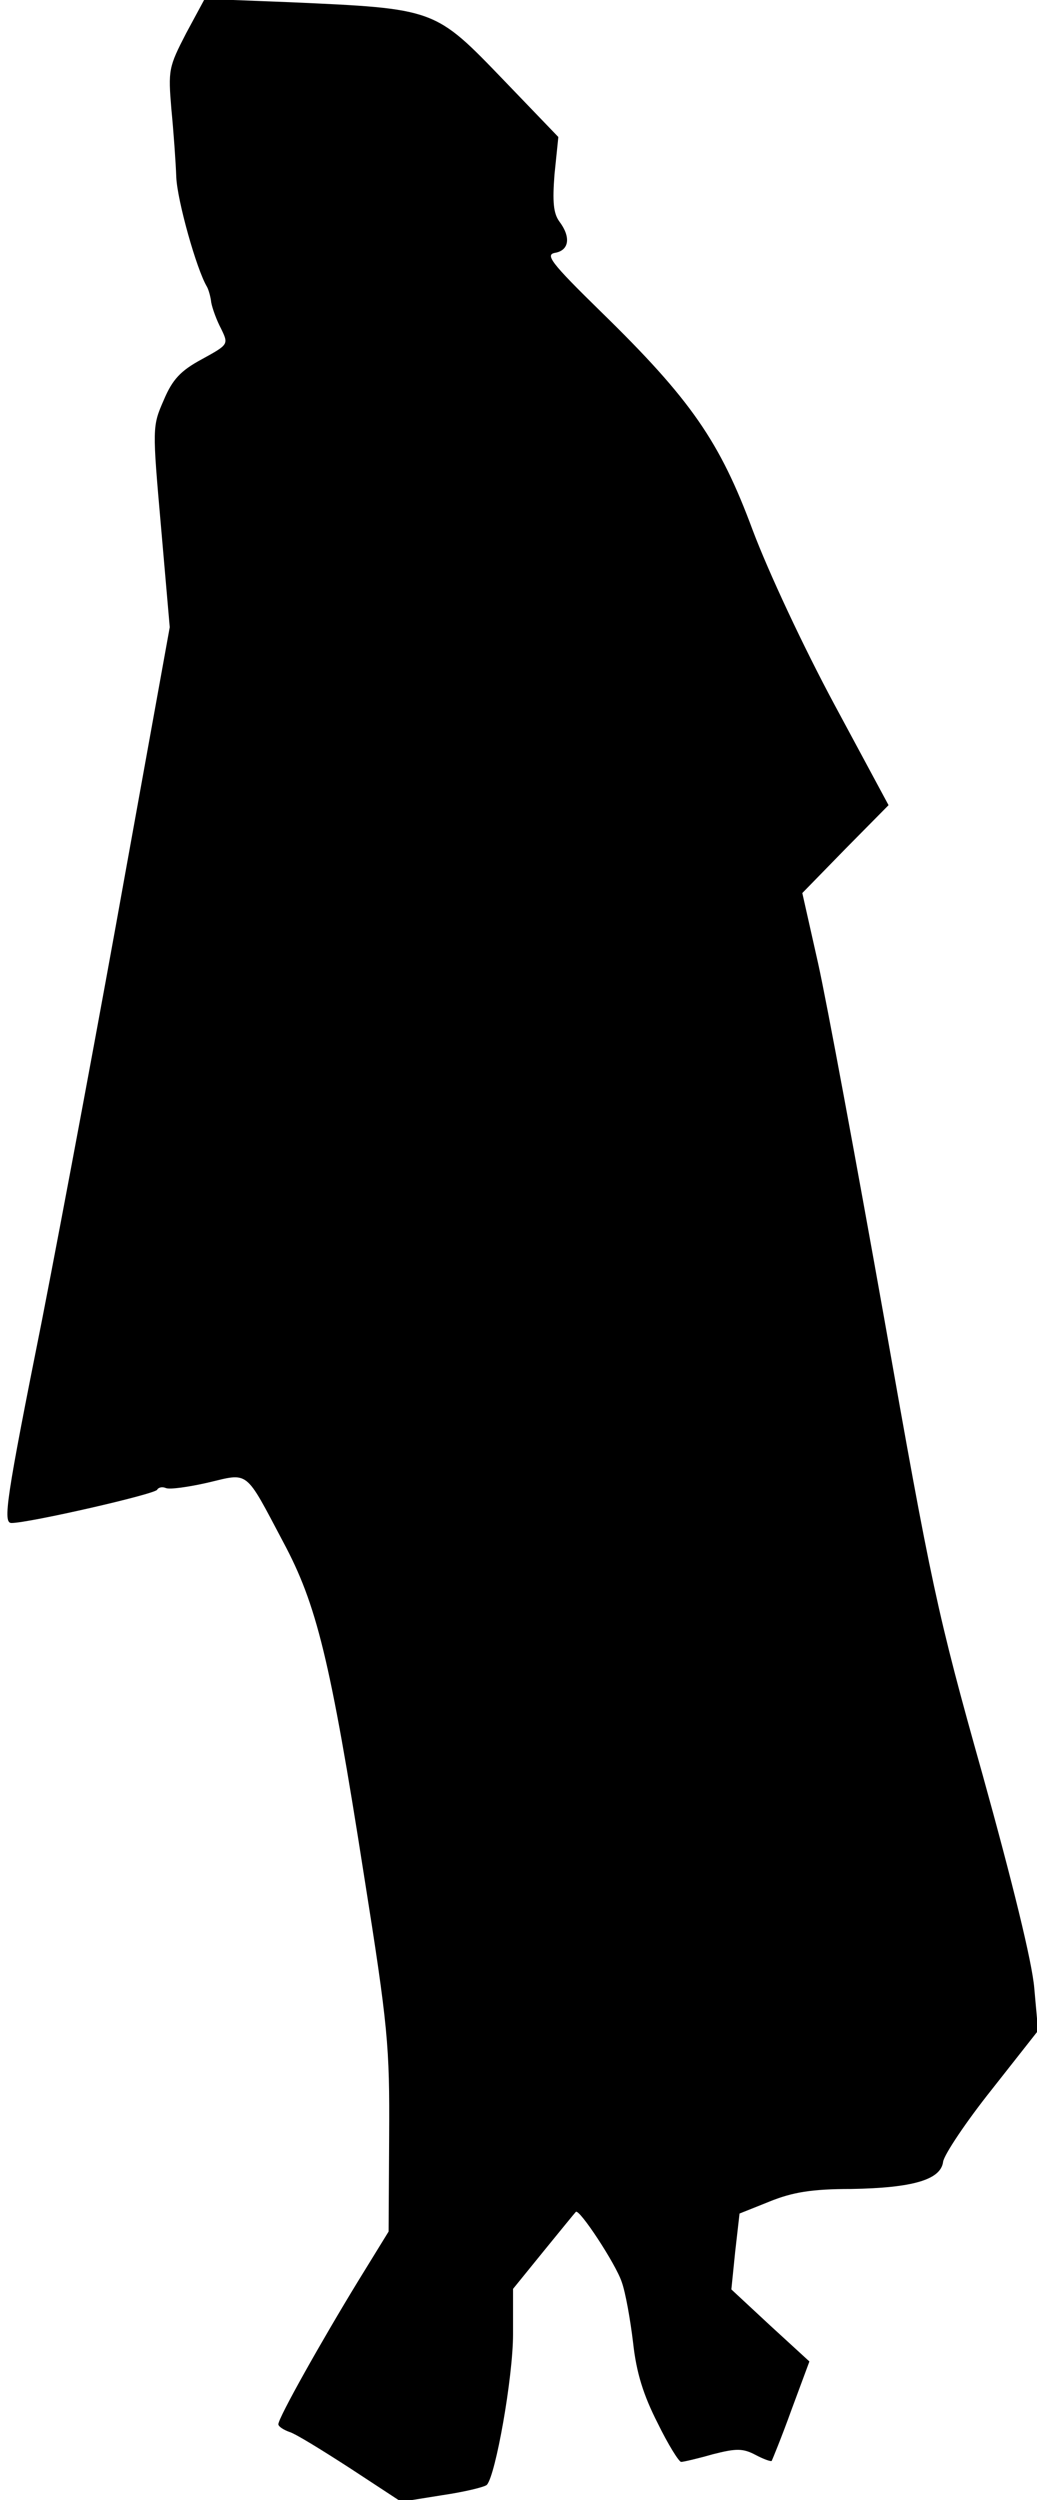 <?xml version="1.0" standalone="no"?>
<!DOCTYPE svg PUBLIC "-//W3C//DTD SVG 20010904//EN"
 "http://www.w3.org/TR/2001/REC-SVG-20010904/DTD/svg10.dtd">
<svg version="1.0" xmlns="http://www.w3.org/2000/svg"
 width="190pt" height="458pt" viewBox="0 0 190 458"
 preserveAspectRatio="xMidYMid meet">
<g transform="translate(0,458) scale(0.1,-0.1)"
fill="#000000" stroke="none">
<path fill="#000000" stroke="none" d="M341 4519 c-32 -62 -33 -67 -27 -139 4
-41 8 -97 9 -125 2 -43 37 -168 56 -200 3 -5 7 -19 8 -29 2 -11 10 -33 18 -48
14 -29 14 -29 -35 -56 -39 -21 -54 -37 -70 -75 -21 -48 -21 -50 -5 -232 l16
-184 -81 -448 c-44 -246 -113 -616 -153 -821 -66 -330 -72 -372 -56 -372 32 0
264 53 267 61 2 4 9 6 16 3 7 -3 42 2 77 10 76 18 67 25 138 -109 61 -114 86
-214 148 -611 44 -277 47 -312 46 -476 l-1 -176 -56 -91 c-66 -108 -146 -250
-146 -262 0 -4 9 -10 20 -14 11 -3 61 -34 112 -67 l93 -61 75 12 c41 6 78 15
82 19 16 17 48 197 48 276 l0 83 56 69 c31 38 57 70 59 72 6 7 73 -95 84 -128
7 -19 16 -70 21 -112 6 -55 19 -96 45 -147 19 -39 39 -71 43 -71 4 0 30 6 58
14 43 11 55 11 78 -1 15 -8 29 -13 30 -11 1 2 18 43 36 93 l33 89 -72 66 -71
66 7 69 8 70 55 22 c42 17 77 23 150 23 113 2 164 17 168 50 2 13 42 73 89
132 l85 108 -7 78 c-4 48 -40 194 -95 392 -83 295 -94 348 -180 835 -51 286
-105 578 -121 650 l-29 129 79 81 79 80 -99 184 c-57 106 -121 243 -150 320
-60 162 -113 239 -278 400 -93 91 -103 105 -83 108 25 5 28 29 7 57 -11 15
-13 36 -9 87 l7 68 -99 103 c-128 133 -125 132 -394 144 l-155 6 -34 -63z"/>
</g>
</svg>
